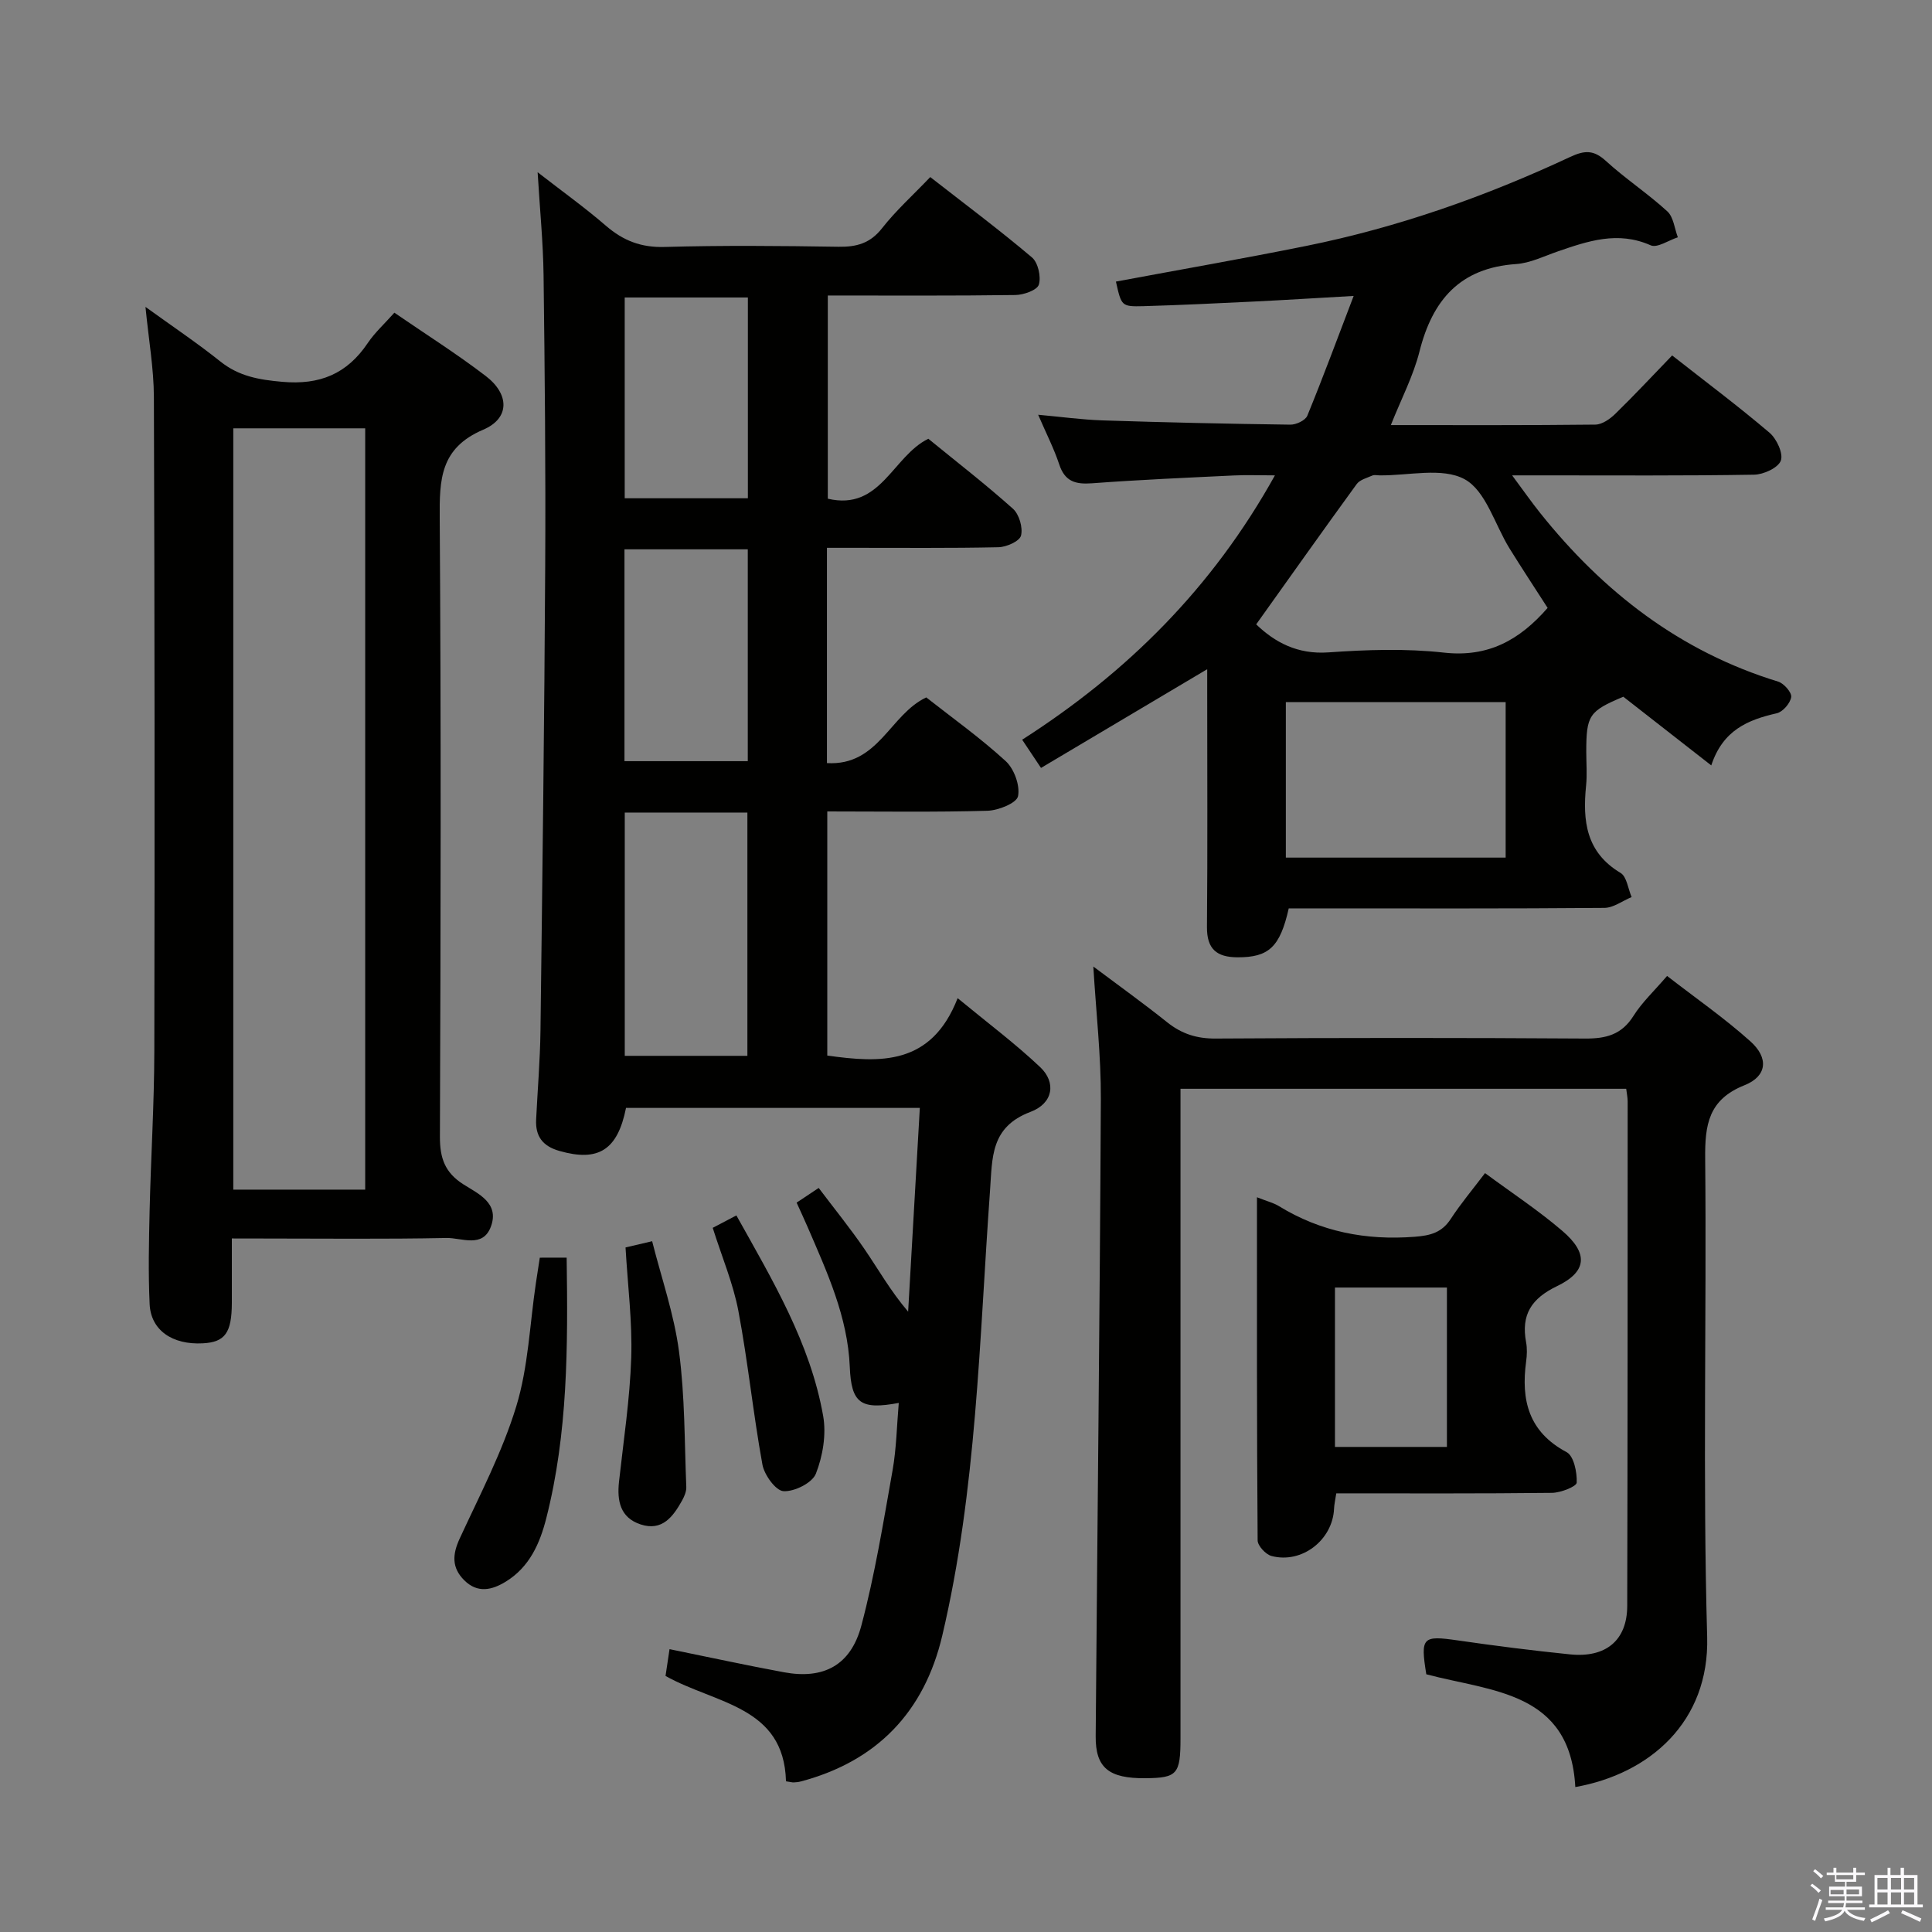 <svg enable-background="new 0 0 400 400" viewBox="0 0 400 400" xmlns="http://www.w3.org/2000/svg"><rect x="0" y="0" width="400" height="400" fill="#808080" stroke="none"/><path d="m374.8 390.4.4-.4c.7.5 1.3 1 1.8 1.4l-.5.5c-.5-.6-1.1-1.1-1.7-1.5zm1 7.3-.6-.3c.5-1.4 1.1-2.8 1.5-4.3.2.1.4.2.6.3-.5 1.3-1 2.8-1.5 4.3zm-.4-10.3.4-.4c.4.3 1 .8 1.7 1.4l-.5.5c-.4-.5-1-1-1.6-1.5zm2.5.3h1.7v-1h.6v1h3.5v-1h.6v1h1.8v.5h-1.8v1.4h-2v1h3.2v2h-3.2v.9h3.3v.5h-3.4c0 .3-.1.6-.1.9h4v.5h-3.7c.7.9 1.9 1.5 3.8 1.7-.1.2-.2.4-.3.6-2.1-.4-3.5-1.1-4-2.1-.4 1-1.8 1.7-4 2.2-.1-.2-.2-.4-.3-.6 2.1-.4 3.4-1 3.8-1.8h-3.4v-.5h3.6c.1-.3.1-.6.2-.9h-3.3v-.5h3.4c0-.3 0-.6 0-.9h-3.2v-2h3.3v-1h-2.1v-1.4h-1.7v-.5zm1.1 3.5v1h2.7c0-.3 0-.4 0-.4 0-.2 0-.2 0-.2 0-.1 0-.2 0-.3h-2.7zm1.2-3v.9h3.5v-.9zm4.7 3h-2.6v.6.4h2.6z" fill="#fbfafc"/><path d="m393.6 386.7h.6v1.5h2.8v6.1h1.1v.6h-11.1v-.6h1.1v-6.1h2.7v-1.5h.6v1.5h2.1v-1.5zm-2.7 8.8.4.6c-1.2.6-2.5 1.3-3.8 1.9-.1-.2-.2-.4-.3-.6 1.2-.6 2.5-1.2 3.7-1.9zm-2.2-6.7v2.4h2.1v-2.4zm0 3v2.5h2.1v-2.5zm2.8-3v2.4h2.1v-2.4zm0 3v2.5h2.1v-2.5zm6 6.1c-1.4-.7-2.7-1.3-3.9-1.8l.3-.6c1.5.6 2.7 1.2 3.9 1.7zm-1.2-9.1h-2.1v2.4h2.1zm-2.1 3v2.5h2.1v-2.5z" fill="#fbfafc"/><g fill="#010100"><path d="m171.21 157.99c10.68.63 13-10.03 20.56-13.6 5.38 4.23 11.21 8.39 16.46 13.2 1.74 1.6 2.99 5.05 2.54 7.26-.29 1.42-4.07 2.94-6.32 3.01-10.95.31-21.92.14-33.17.14v50.54c10.96 1.54 21.54 2.1 26.99-11.88 6.29 5.19 11.98 9.44 17.1 14.29 3.32 3.15 2.72 7.46-2.01 9.25-8.35 3.15-7.89 9.49-8.39 16.37-2.22 30.81-2.75 61.82-9.89 92.09-3.71 15.74-13.48 25.98-29.28 30.17-.48.13-.98.18-1.48.2-.32.01-.64-.09-1.59-.23-.41-15.6-14.53-15.99-24.94-21.81.24-1.62.54-3.62.83-5.55 8.23 1.67 15.95 3.36 23.72 4.79 8.16 1.5 13.81-1.42 16-9.69 2.8-10.55 4.55-21.38 6.46-32.14.8-4.53.87-9.19 1.28-13.94-7.93 1.49-9.83.05-10.14-7.45-.43-10.4-4.7-19.61-8.71-28.92-.71-1.65-1.48-3.28-2.3-5.1 1.5-1 2.85-1.9 4.57-3.04 3.21 4.26 6.53 8.34 9.49 12.67 2.86 4.18 5.35 8.62 9.03 12.95.8-13.95 1.6-27.91 2.42-42.19-20.65 0-40.74 0-60.83 0-1.75 8.75-5.74 11.21-13.79 8.91-3.48-.99-4.99-3.04-4.82-6.5.3-6.14.82-12.28.9-18.42.4-32.14.81-64.28.98-96.43.11-19.99-.09-39.99-.34-59.98-.09-6.8-.77-13.58-1.23-21.3 5 3.89 9.74 7.28 14.14 11.08 3.58 3.09 7.28 4.53 12.15 4.39 11.99-.34 24-.23 35.99-.04 3.76.06 6.58-.71 9.04-3.85 2.86-3.65 6.35-6.79 9.97-10.58 7.1 5.54 14.25 10.88 21.05 16.63 1.27 1.07 1.93 4.01 1.43 5.64-.35 1.14-3.14 2.13-4.86 2.15-12.81.18-25.62.1-38.83.1v42.07c10.95 2.58 13.39-8.78 20.81-12.41 5.79 4.73 11.84 9.41 17.52 14.49 1.29 1.15 2.09 3.91 1.67 5.56-.3 1.17-3.02 2.38-4.69 2.41-9.99.22-20 .11-30 .12-1.79 0-3.58 0-5.49 0zm-41.86 10.24v50.37h25.39c0-16.98 0-33.57 0-50.37-8.51 0-16.77 0-25.39 0zm-.06-54.5v43.86h25.53c0-14.74 0-29.14 0-43.86-8.56 0-16.94 0-25.53 0zm25.55-52.14c-8.9 0-17.26 0-25.5 0v41.57h25.5c0-14.04 0-27.65 0-41.57z"/><path d="m231.04 58.3c13.4-2.5 26.45-4.77 39.43-7.39 18.96-3.83 37.1-10.23 54.6-18.41 3.02-1.41 4.88-1.49 7.41.82 4.04 3.69 8.68 6.74 12.72 10.44 1.29 1.18 1.49 3.55 2.18 5.37-1.9.61-4.26 2.26-5.62 1.66-6.8-3.02-12.99-.89-19.31 1.29-2.82.98-5.66 2.39-8.56 2.59-11.58.78-17.31 7.42-20 18.1-1.28 5.07-3.78 9.83-5.93 15.24 14.45 0 28.4.06 42.35-.1 1.4-.02 3.04-1.17 4.13-2.24 3.93-3.83 7.67-7.85 11.76-12.08 6.98 5.48 13.74 10.54 20.16 16 1.48 1.26 2.89 4.31 2.34 5.78-.56 1.5-3.58 2.88-5.54 2.91-14.49.24-28.99.14-43.48.14-1.79 0-3.57 0-6.61 0 2.37 3.19 4.01 5.54 5.8 7.78 13.07 16.36 28.98 28.71 49.28 34.92 1.19.36 2.84 2.26 2.7 3.2-.2 1.29-1.74 3.08-3.01 3.36-5.93 1.35-11.13 3.46-13.54 10.79-6.41-5.01-12.24-9.56-18.21-14.22-7.1 2.99-7.67 3.82-7.67 11.43 0 2.33.2 4.68-.04 6.99-.73 7.28-.02 13.78 7.14 18.06 1.29.77 1.55 3.29 2.29 5-1.89.78-3.77 2.23-5.66 2.24-19.99.17-39.98.1-59.98.1-1.81 0-3.62 0-5.35 0-1.81 8.05-4.16 10.15-10.61 10.13-4.3-.02-6.36-1.7-6.32-6.28.14-16.16.05-32.32.05-48.48 0-1.59 0-3.18 0-4.89-11.67 6.93-22.86 13.58-34.41 20.44-1.5-2.25-2.56-3.84-3.9-5.84 21.7-13.9 39.35-31.37 52.33-54.73-3.34 0-5.93-.11-8.52.02-9.79.47-19.58.89-29.35 1.62-3.41.25-5.61-.35-6.78-3.89-1.09-3.29-2.69-6.4-4.37-10.3 4.78.43 9.08 1.03 13.4 1.17 12.93.42 25.87.71 38.81.88 1.2.02 3.11-.88 3.51-1.84 3.26-7.94 6.23-16 9.6-24.81-7.8.44-14.21.85-20.62 1.16-7.64.37-15.28.74-22.93.96-4.53.11-4.53-.02-5.67-5.09zm89.38 67.56c-2.72-4.23-5.37-8.25-7.9-12.33-3.04-4.92-4.89-11.91-9.27-14.3-4.64-2.54-11.66-.73-17.64-.81-.5-.01-1.07-.15-1.49.04-1.13.5-2.57.86-3.23 1.76-6.98 9.59-13.83 19.27-20.81 29.05 3.81 3.66 8.49 6.26 14.96 5.8 7.95-.56 16.05-.83 23.94.05 9.15 1.01 15.64-2.61 21.44-9.26zm-54.2 51.7h45.51c0-10.96 0-21.55 0-32.2-15.3 0-30.33 0-45.51 0z"/><path d="m48 256.41c0 5.03.01 9.18 0 13.34-.02 6.2-1.41 8.13-6.01 8.37-6.3.34-10.76-2.7-11.01-8.12-.3-6.47-.15-12.97 0-19.46.26-10.98.95-21.95.97-32.92.09-45.15.07-90.3-.09-135.44-.02-5.92-1.08-11.83-1.74-18.64 5.48 3.96 10.65 7.43 15.5 11.3 3.85 3.07 7.97 3.78 12.8 4.21 7.81.7 13.43-1.65 17.73-8.04 1.47-2.18 3.48-3.99 5.5-6.27 6.4 4.4 12.87 8.48 18.92 13.11 4.92 3.76 5.02 8.75-.52 11.11-8.96 3.82-9.07 10.36-9.01 18.4.29 42.65.2 85.3.04 127.95-.02 4.41 1 7.44 4.85 9.89 3.03 1.93 7.49 3.84 5.72 8.71-1.67 4.6-6.09 2.33-9.23 2.4-12.82.26-25.65.11-38.48.11-1.79-.01-3.6-.01-5.94-.01zm27.61-10.11c0-52.89 0-105.13 0-157.62-9.25 0-18.17 0-27.31 0v157.62z"/><path d="m336.69 225.42c-30.69 0-61.12 0-92.28 0v6.49 127.99c0 7.43-.68 8.19-7.2 8.26-7.64.08-10.42-2.14-10.36-8.72.35-43.97.86-87.95 1.07-131.92.04-8.9-.98-17.81-1.56-27.41 5.3 3.97 10.4 7.63 15.29 11.54 3.01 2.4 6.12 3.4 10.04 3.37 25.5-.16 51-.17 76.49 0 4.35.03 7.58-.81 10.02-4.7 1.74-2.77 4.22-5.08 6.95-8.26 5.87 4.55 11.86 8.71 17.25 13.54 3.83 3.43 3.47 7.21-1.21 9.08-7.49 2.98-8.22 8.2-8.15 15.22.31 32.99-.52 66.01.41 98.98.49 17.63-11.94 28.39-27.3 31.11-1.06-19.84-17.31-19.74-30.85-23.35-1.24-7.69-.8-8.07 6.53-7.01 7.72 1.12 15.46 2.1 23.22 2.89 7.45.76 11.83-2.92 11.85-10.03.09-34.83.08-69.66.09-104.49-.01-.79-.18-1.57-.3-2.58z"/><path d="m260.24 247.88c2.18.86 3.47 1.17 4.54 1.83 8.66 5.32 18.02 7.13 28.12 6.35 3.26-.25 5.61-.86 7.46-3.69 2.08-3.19 4.56-6.13 7.1-9.49 5.44 4.02 10.99 7.67 15.99 11.95 5.43 4.64 5.17 8.44-1.08 11.45-5.32 2.56-7.47 5.92-6.41 11.61.24 1.29.19 2.68.01 3.99-1.08 7.99.49 14.57 8.38 18.77 1.49.79 2.18 4.17 2.09 6.31-.04.81-3.31 2.1-5.12 2.12-14.79.17-29.59.1-44.66.1-.19 1.31-.42 2.24-.46 3.18-.28 6.47-6.66 11.46-12.95 9.79-1.2-.32-2.87-2.12-2.87-3.24-.18-23.46-.14-46.91-.14-71.03zm16.15 51.69h23.18c0-11.25 0-22.12 0-33-7.92 0-15.46 0-23.18 0z"/><path d="m117.32 260.38c.27 18.41.26 36.36-4.22 53.96-1.34 5.26-3.48 10.09-8.35 13.1-2.89 1.78-5.87 2.49-8.64-.27-2.62-2.61-2.45-5.36-.93-8.64 4.16-9.02 8.83-17.93 11.71-27.37 2.49-8.15 2.79-16.98 4.06-25.5.27-1.78.55-3.57.81-5.27 2.03-.01 3.74-.01 5.56-.01z"/><path d="m129.51 258.27c1.47-.34 3.06-.72 5.51-1.29 1.91 7.58 4.54 15.09 5.56 22.81 1.23 9.26 1.13 18.7 1.51 28.07.04.93-.41 1.97-.88 2.82-1.86 3.33-4.11 6.39-8.56 4.94-4.23-1.38-4.93-4.86-4.49-8.86.94-8.55 2.25-17.09 2.53-25.67.24-7.42-.72-14.87-1.18-22.82z"/><path d="m147.56 254.21c1.54-.81 3.11-1.63 4.9-2.57 7.51 13.46 15.31 26.45 17.97 41.54.67 3.82-.08 8.29-1.51 11.93-.75 1.91-4.46 3.76-6.71 3.62-1.61-.1-3.97-3.36-4.36-5.51-1.92-10.56-2.99-21.28-4.98-31.82-1.07-5.65-3.37-11.06-5.31-17.19z"/></g></svg>
